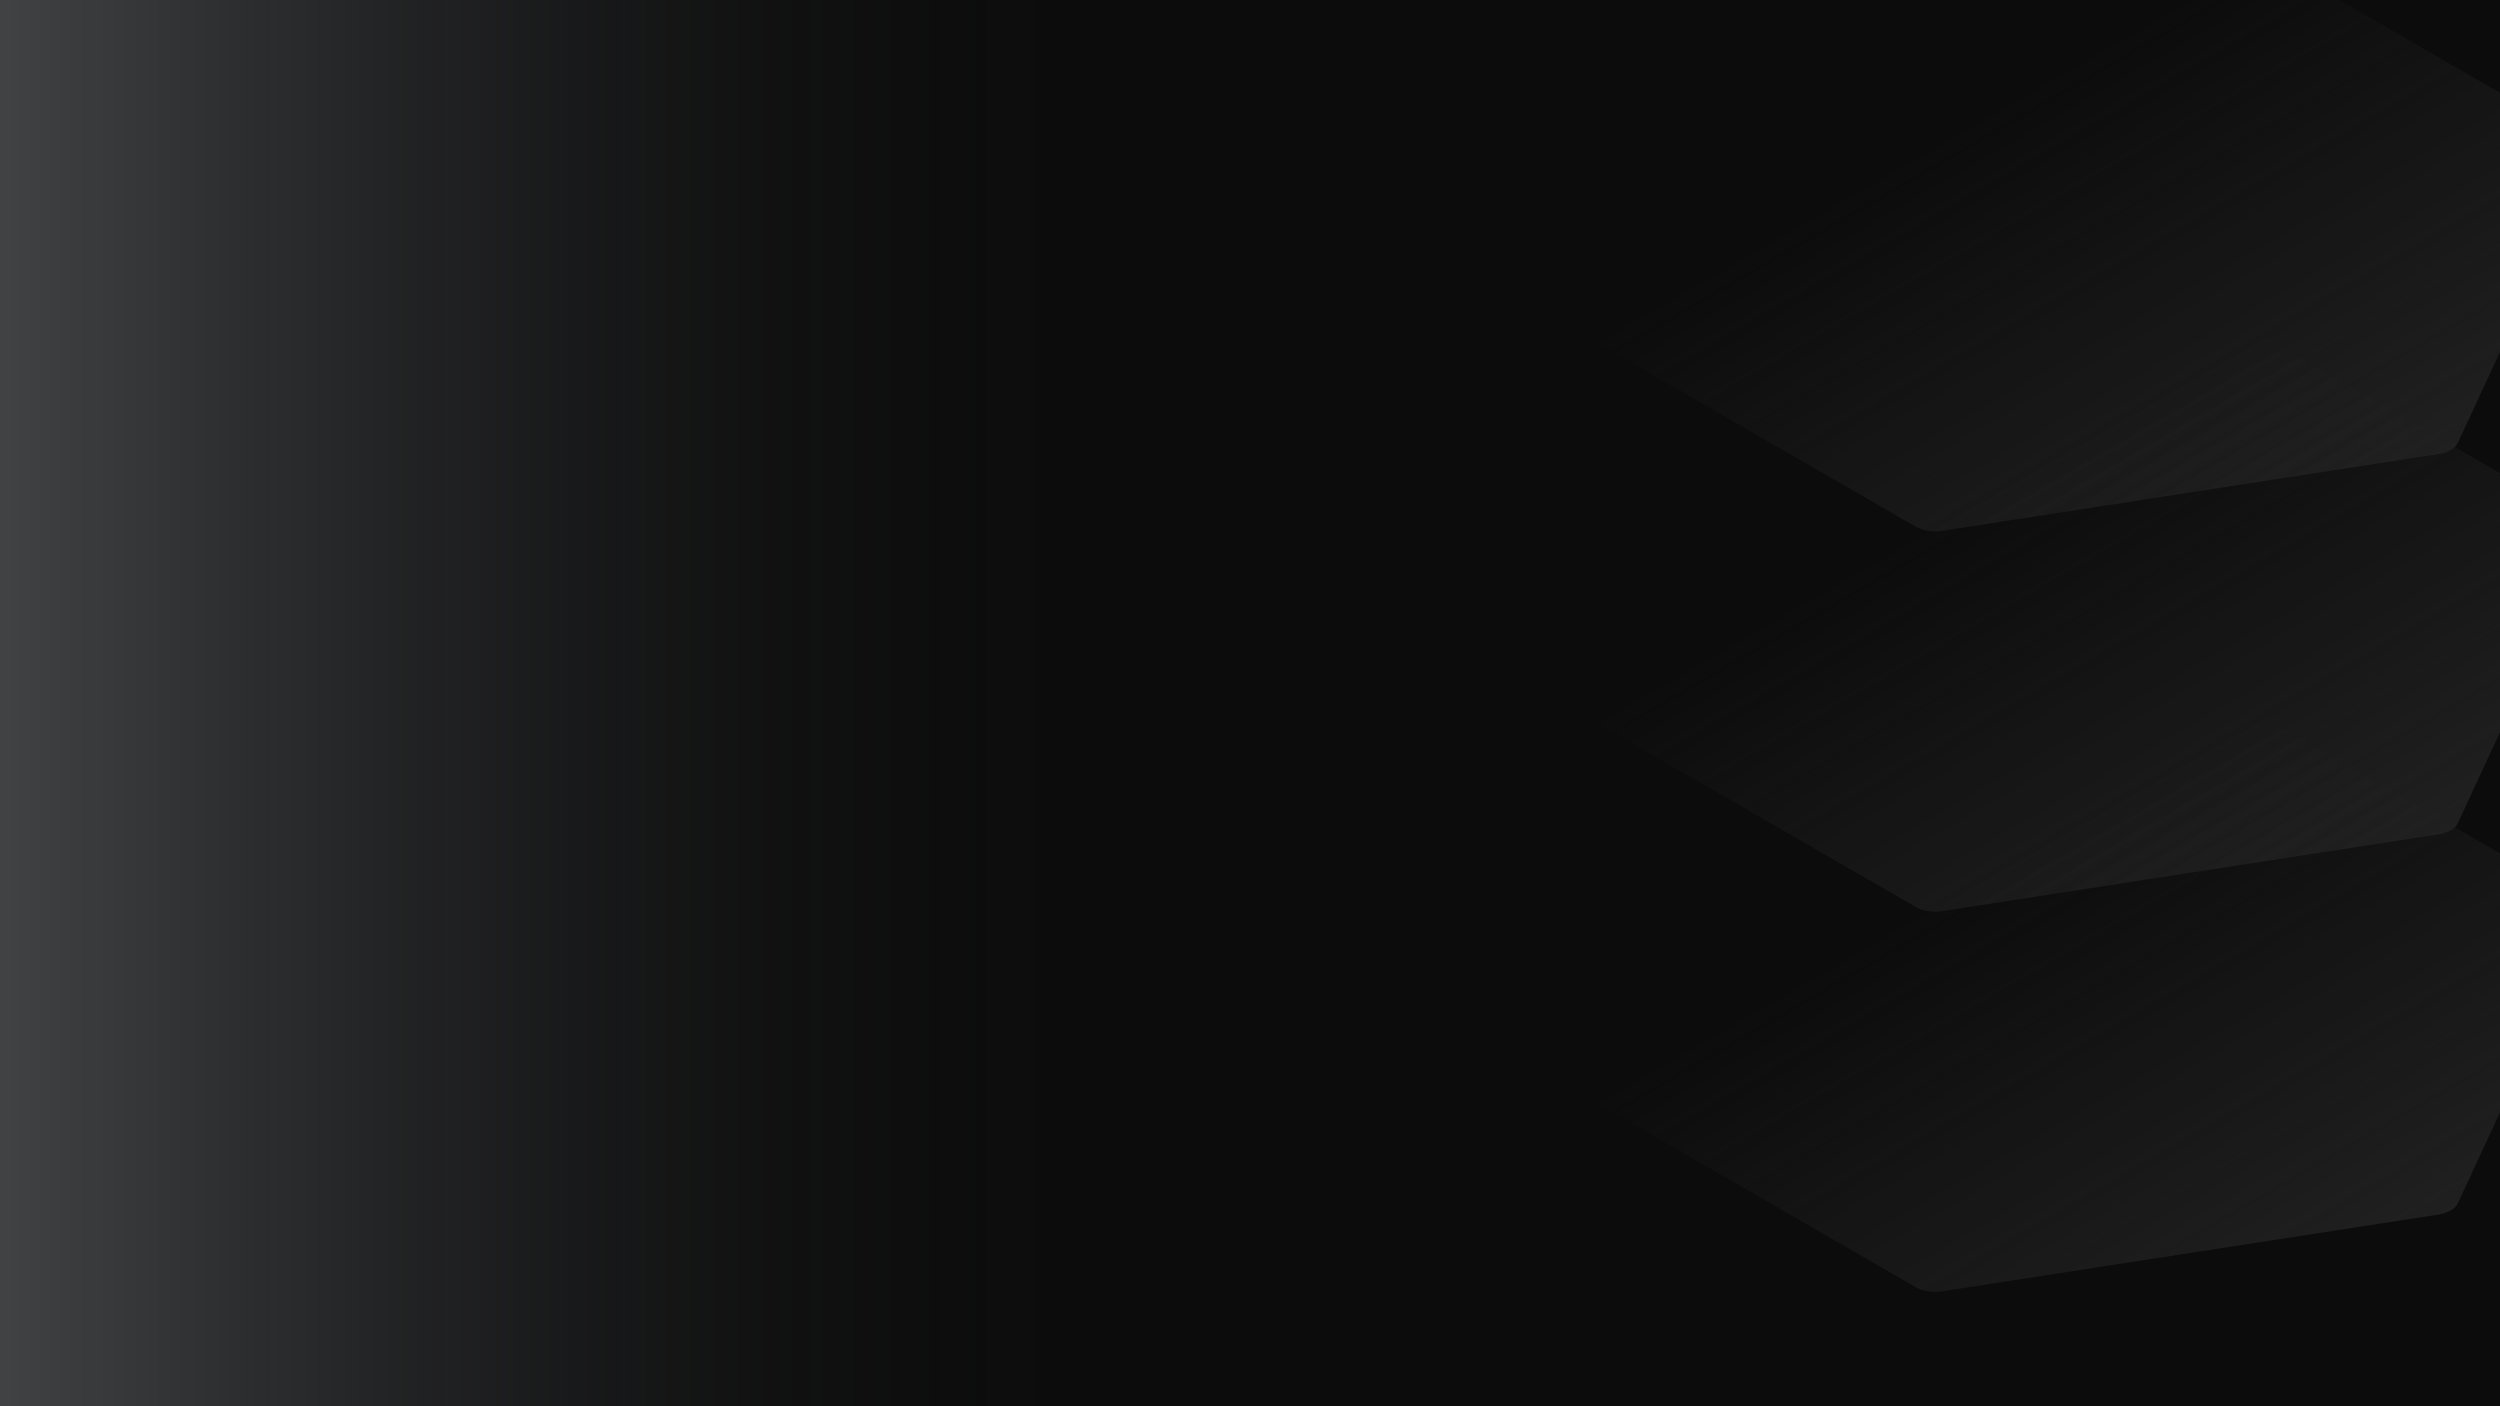 <svg width="1920" height="1080" viewBox="0 0 1920 1080" fill="none" xmlns="http://www.w3.org/2000/svg">
<g clip-path="url(#clip0_3840_7)">
<rect width="1920" height="1080" fill="#0C0C0C"/>
<path d="M1289.04 11.67C1290.96 7.522 1296.57 4.282 1303.76 3.17L1685.08 -55.815C1692.27 -56.927 1699.94 -55.741 1705.2 -52.704L1984.34 108.448C1989.6 111.484 1991.66 115.91 1989.73 120.058L1887.56 340.197C1885.63 344.345 1880.02 347.585 1872.83 348.696L1491.51 407.682C1484.33 408.793 1476.66 407.607 1471.4 404.571L1192.25 243.419C1186.99 240.382 1184.94 235.956 1186.86 231.808L1289.04 11.67Z" fill="url(#paint0_linear_3840_7)"/>
<path d="M1289.04 303.737C1290.96 299.589 1296.57 296.349 1303.76 295.237L1685.08 236.251C1692.27 235.14 1699.94 236.326 1705.2 239.362L1984.34 400.515C1989.6 403.551 1991.66 407.977 1989.73 412.125L1887.56 632.263C1885.63 636.411 1880.02 639.651 1872.83 640.763L1491.51 699.749C1484.33 700.86 1476.66 699.674 1471.4 696.638L1192.25 535.485C1186.99 532.449 1184.94 528.023 1186.86 523.875L1289.04 303.737Z" fill="url(#paint1_linear_3840_7)"/>
<path d="M1289.04 595.737C1290.96 591.589 1296.57 588.349 1303.76 587.237L1685.08 528.251C1692.27 527.14 1699.94 528.326 1705.2 531.362L1984.34 692.515C1989.6 695.551 1991.66 699.977 1989.73 704.125L1887.56 924.263C1885.63 928.411 1880.02 931.651 1872.83 932.763L1491.51 991.749C1484.33 992.86 1476.66 991.674 1471.4 988.638L1192.25 827.485C1186.99 824.449 1184.94 820.023 1186.86 815.875L1289.04 595.737Z" fill="url(#paint2_linear_3840_7)"/>
</g>
<rect width="825" height="1080" fill="url(#paint3_linear_3840_7)"/>
<defs>
<linearGradient id="paint0_linear_3840_7" x1="1477.47" y1="111.952" x2="1680.93" y2="464.389" gradientUnits="userSpaceOnUse">
<stop stop-color="#202020" stop-opacity="0"/>
<stop offset="1" stop-color="#202020"/>
</linearGradient>
<linearGradient id="paint1_linear_3840_7" x1="1477.47" y1="404.019" x2="1680.93" y2="756.456" gradientUnits="userSpaceOnUse">
<stop stop-color="#202020" stop-opacity="0"/>
<stop offset="1" stop-color="#202020"/>
</linearGradient>
<linearGradient id="paint2_linear_3840_7" x1="1477.47" y1="696.019" x2="1680.93" y2="1048.46" gradientUnits="userSpaceOnUse">
<stop stop-color="#202020" stop-opacity="0"/>
<stop offset="1" stop-color="#202020"/>
</linearGradient>
<linearGradient id="paint3_linear_3840_7" x1="825" y1="540" x2="0" y2="540" gradientUnits="userSpaceOnUse">
<stop stop-color="#14181C" stop-opacity="0"/>
<stop offset="1" stop-color="#77797B" stop-opacity="0.5"/>
<stop offset="1" stop-color="#6F6F6F"/>
</linearGradient>
<clipPath id="clip0_3840_7">
<rect width="1920" height="1080" fill="white"/>
</clipPath>
</defs>
</svg>
